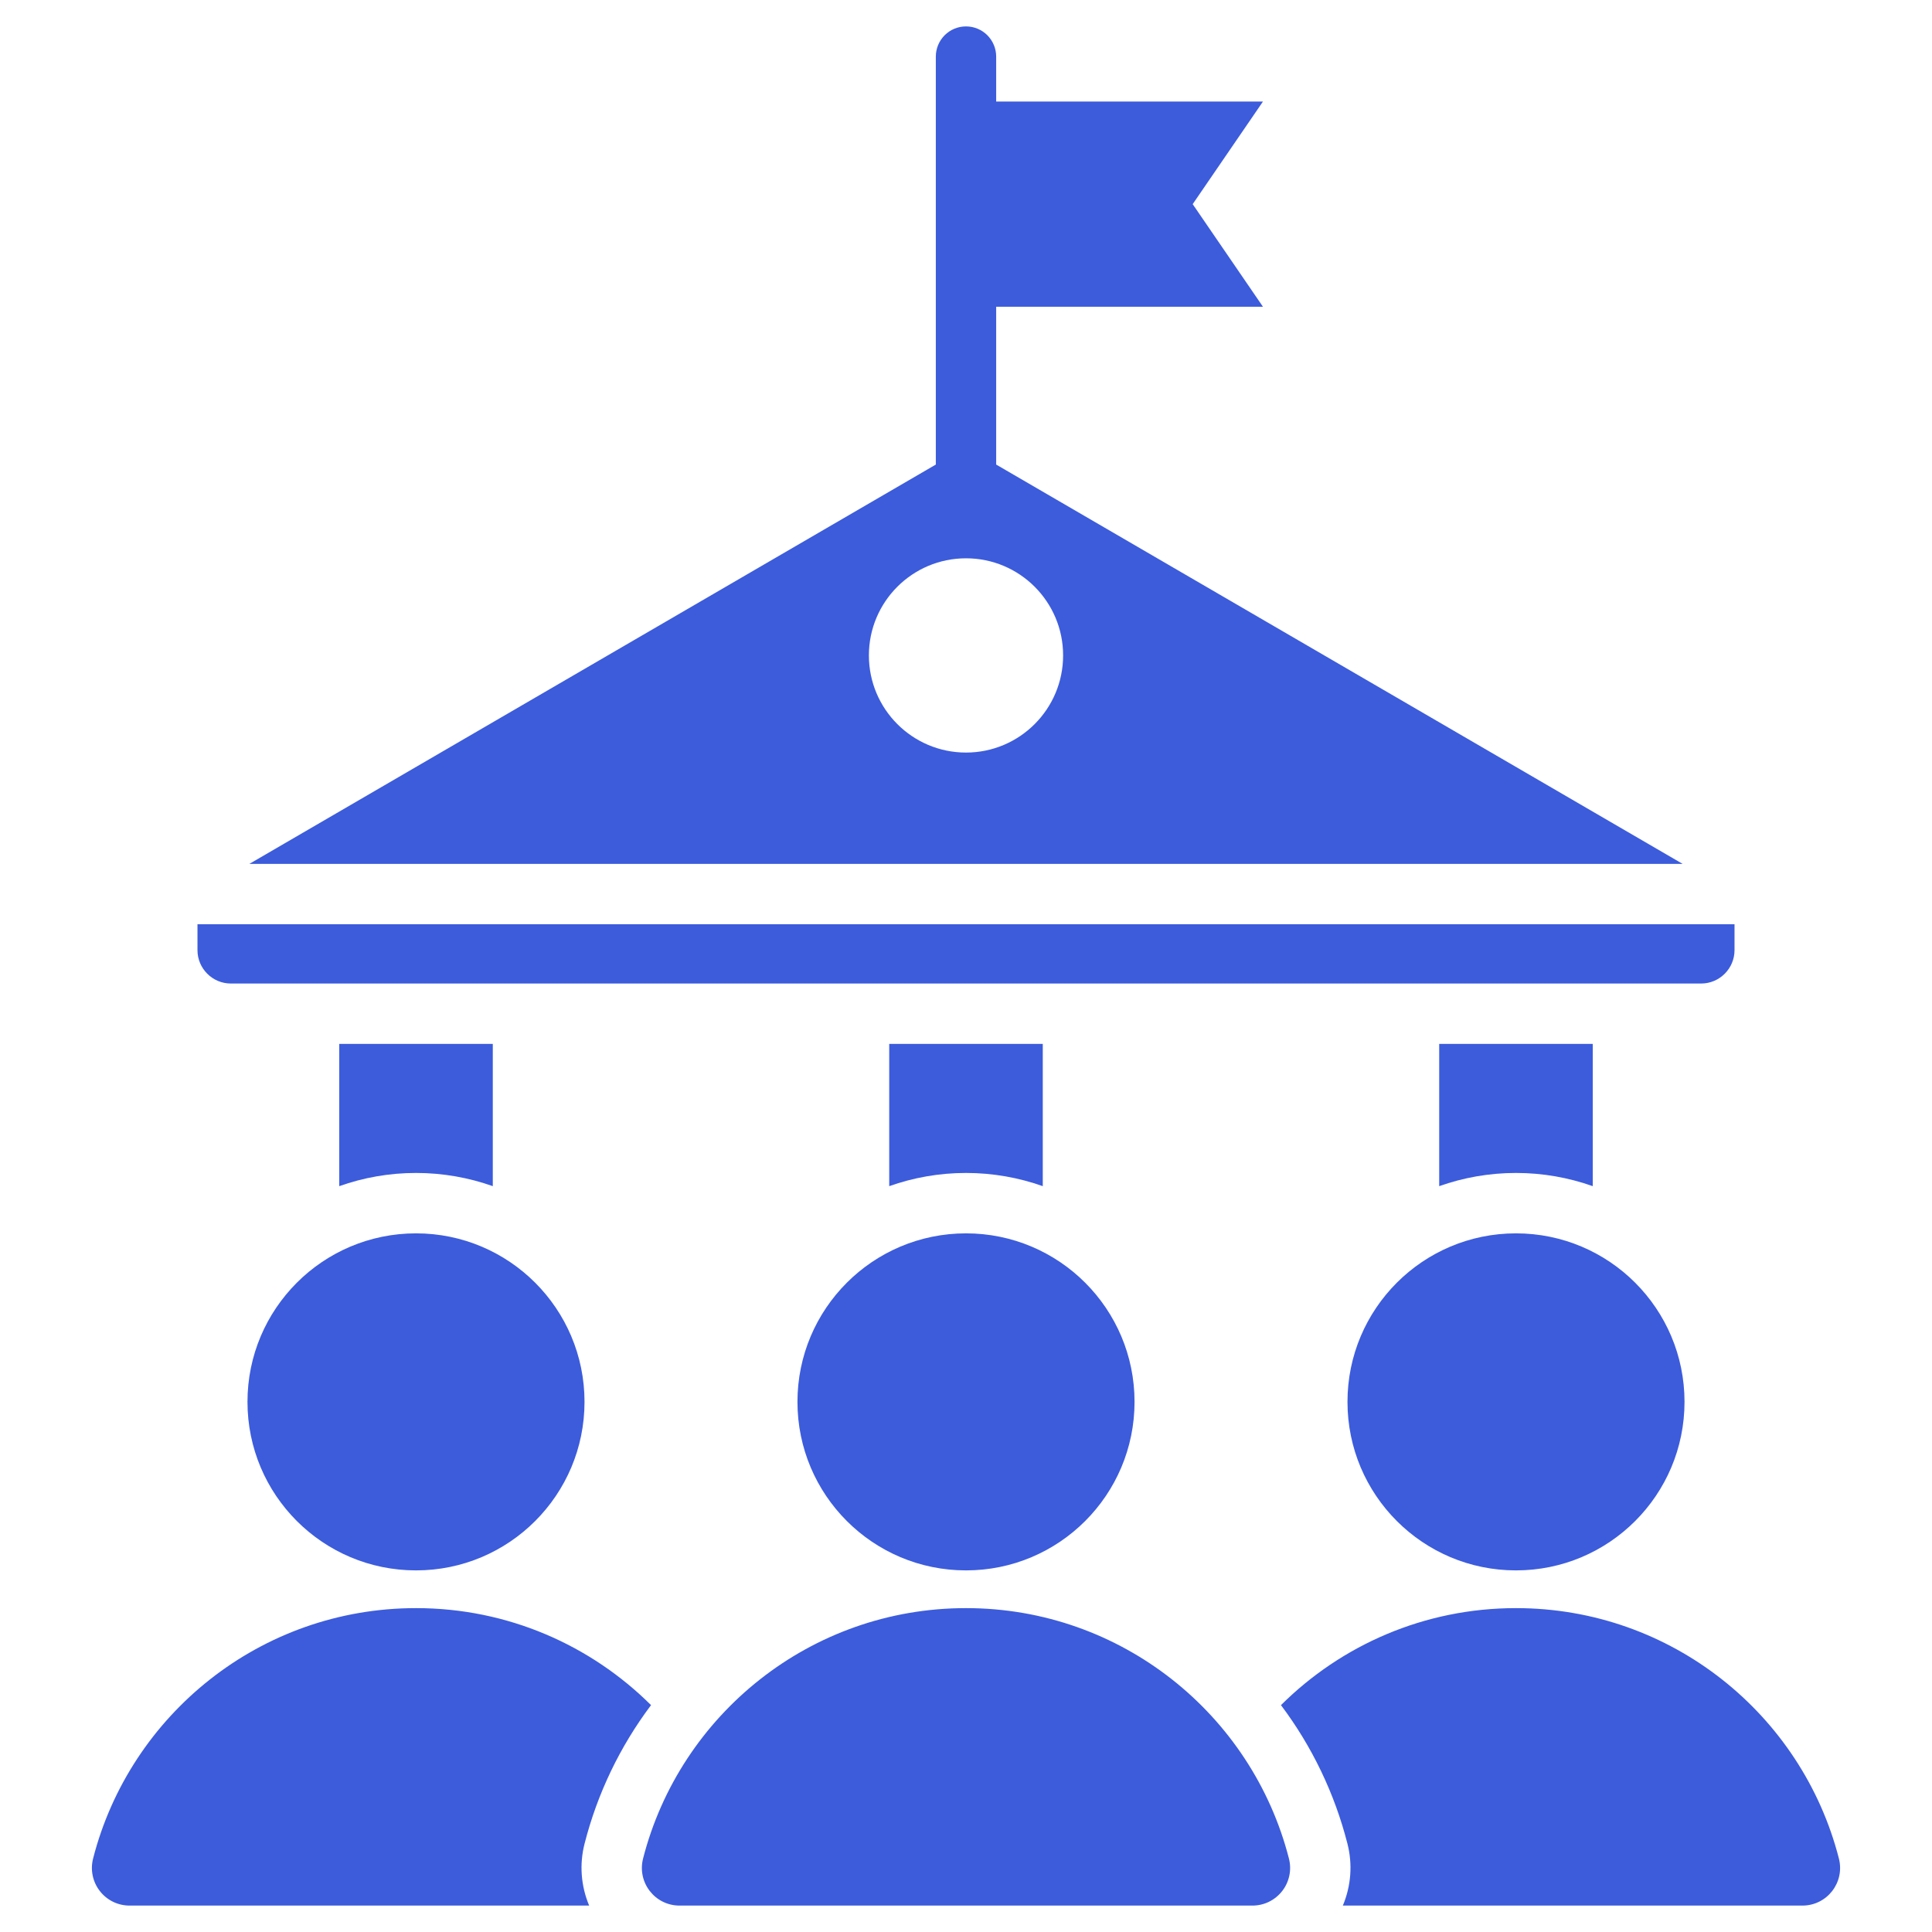 <svg width="42" height="42" viewBox="0 0 42 42" fill="none" xmlns="http://www.w3.org/2000/svg">
<path fill-rule="evenodd" clip-rule="evenodd" d="M34.625 22.693V25.786C34.103 25.601 33.542 25.499 32.956 25.499C32.371 25.499 31.809 25.601 31.287 25.786V22.693H34.625ZM36.579 18.78L21.656 10.099V6.669H27.456L25.928 4.438L27.456 2.207H21.656V1.23C21.656 1.056 21.587 0.89 21.464 0.766C21.341 0.643 21.174 0.574 21 0.574C20.826 0.574 20.659 0.643 20.536 0.766C20.413 0.89 20.344 1.056 20.344 1.23V10.099L5.421 18.78H36.579ZM21 12.137C22.166 12.137 23.111 13.082 23.111 14.248C23.111 15.414 22.166 16.36 21 16.36C19.834 16.36 18.889 15.414 18.889 14.248C18.889 13.082 19.834 12.137 21 12.137ZM14.775 41.426H27.225C27.35 41.426 27.474 41.398 27.586 41.343C27.699 41.288 27.797 41.208 27.874 41.109C27.951 41.011 28.004 40.895 28.029 40.773C28.055 40.65 28.051 40.523 28.02 40.402C27.218 37.273 24.379 34.959 21 34.959C17.621 34.959 14.782 37.273 13.98 40.402C13.847 40.923 14.237 41.426 14.775 41.426ZM32.956 26.812C34.98 26.812 36.62 28.452 36.62 30.475C36.62 32.499 34.98 34.139 32.956 34.139C30.933 34.139 29.293 32.499 29.293 30.475C29.293 28.452 30.933 26.812 32.956 26.812ZM9.044 26.812C11.067 26.812 12.707 28.452 12.707 30.475C12.707 32.499 11.067 34.139 9.044 34.139C7.02 34.139 5.38 32.499 5.38 30.475C5.38 28.452 7.02 26.812 9.044 26.812ZM21 26.812C23.023 26.812 24.664 28.452 24.664 30.475C24.664 32.499 23.023 34.139 21 34.139C18.977 34.139 17.336 32.499 17.336 30.475C17.336 28.452 18.977 26.812 21 26.812ZM29.192 41.426C29.372 40.999 29.407 40.525 29.291 40.076C29.013 38.988 28.522 37.965 27.847 37.068C29.157 35.765 30.962 34.959 32.956 34.959C36.336 34.959 39.174 37.273 39.976 40.402C40.109 40.923 39.719 41.426 39.181 41.426H29.192ZM2.819 41.426C2.694 41.426 2.57 41.398 2.457 41.343C2.345 41.288 2.246 41.208 2.17 41.109C2.093 41.011 2.04 40.895 2.015 40.773C1.989 40.65 1.993 40.523 2.024 40.402C2.826 37.273 5.665 34.959 9.044 34.959C11.038 34.959 12.843 35.765 14.153 37.068C13.478 37.966 12.987 38.988 12.709 40.076C12.593 40.525 12.628 40.999 12.808 41.426L2.819 41.426ZM37.707 20.092V20.656C37.707 21.055 37.381 21.381 36.982 21.381H5.018C4.619 21.381 4.293 21.055 4.293 20.656V20.092H37.707ZM10.713 22.693V25.786C10.191 25.601 9.629 25.499 9.044 25.499C8.458 25.499 7.897 25.601 7.375 25.786V22.693H10.713ZM22.669 22.693V25.786C22.147 25.601 21.586 25.499 21 25.499C20.415 25.499 19.853 25.601 19.331 25.786V22.693H22.669Z" fill="#3C5CDC"/>
</svg>
